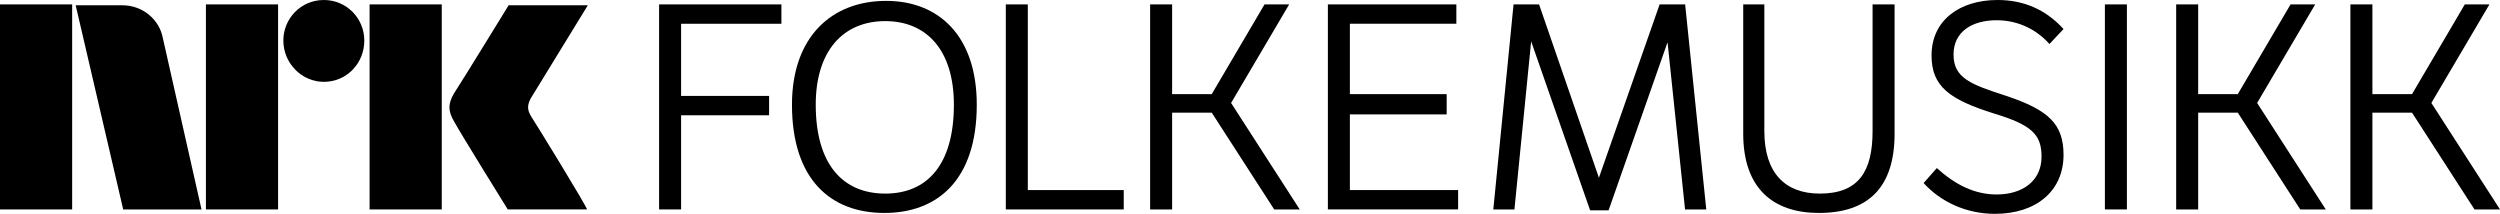 <svg id="a" version="1.1" viewBox="0 0 284.1 24.3" xml:space="preserve" xmlns="http://www.w3.org/2000/svg">
<g id="c">
	<g id="d">
		<polygon id="e" class="st0" points="0 23.8 8.2 23.8 8.2 0.5 0 0.5 0 22"/>
		<rect id="f" class="st0" x="23.4" y=".5" width="8.2" height="23.3"/>
		<rect id="g" class="st0" x="42" y=".5" width="8.2" height="23.3"/>
		<g id="h">
			<path id="i" class="st0" d="m36.8 0c-2.6 0-4.6 2.1-4.6 4.6 0 2.6 2.1 4.7 4.6 4.7 2.6 0 4.6-2.1 4.6-4.7 0-2.5-2-4.6-4.6-4.6"/>
			<path id="j" class="st0" d="m60.4 13.3c-0.5-0.8-0.5-1.3-0.1-2.1l6.5-10.6h-9s-5.4 8.8-6.2 10c-0.7 1.2-0.7 2 0 3.2 0.7 1.3 6.1 10 6.1 10h9c0.2 0-6.2-10.4-6.3-10.5"/>
			<path id="k" class="st0" d="m18.5 4.3c-0.4-2.1-2.3-3.7-4.6-3.7h-5.3l5.4 23.2h8.9z"/>
		</g>
	</g>
</g>
<path id="l" class="st0" d="m74.9 0.5h13.9v2.2h-11.4v8.2h10v2.2h-10v10.7h-2.5z"/>
<path id="m" class="st0" d="m100.7 0.1c6 0 10.3 4 10.3 11.8 0 8.6-4.5 12.3-10.5 12.3-6.1 0-10.5-3.8-10.5-12.3 0-7.7 4.5-11.8 10.7-11.8zm-0.1 21.9c4.7 0 7.8-3.2 7.8-10.1 0-6.2-3.1-9.5-7.8-9.5-4.8 0-7.9 3.4-7.9 9.5 0 6.8 3.1 10.1 7.9 10.1z"/>
<path id="n" class="st0" d="m116.8 0.5v21.1h10.9v2.2h-13.4v-23.3z"/>
<path id="o" class="st0" d="m130.7 0.5h2.5v10.2h4.5l6-10.2h2.8l-6.6 11.2 7.8 12.1h-2.9l-7.1-11h-4.5v11h-2.5z"/>
<path id="p" class="st0" d="m150.9 0.5h14.6v2.2h-12.1v8h11v2.3h-11v8.6h12.3v2.2h-14.8z"/>
<path id="q" class="st0" d="m191.5 23.9-2-19.1-6.7 19.1h-2.1l-6.7-19.2-1.9 19.1h-2.4l2.3-23.3h2.9l6.8 19.7 6.9-19.7h2.9l2.4 23.3h-2.4z"/>
<path id="r" class="st0" d="m200.5 0.5v14.4c0 4.8 2.4 7.1 6.3 7.1 4.4 0 6-2.5 6-7.1v-14.4h2.5v14.7c0 6-2.9 9-8.6 9-5.2 0-8.6-2.8-8.6-9v-14.7z"/>
<path id="s" class="st0" d="m220.1 19.1c2.1 1.9 4.3 3 6.8 3 2.9 0 5.1-1.5 5.1-4.3 0-2.5-1.1-3.6-5.4-4.9-5.1-1.6-7.1-3.1-7.1-6.6 0-4 3.2-6.3 7.5-6.3 3 0 5.5 1.1 7.5 3.3l-1.6 1.7c-1.7-1.9-3.9-2.7-6-2.7-2.8 0-4.9 1.3-4.9 3.9 0 2.7 2 3.4 6 4.7 4.8 1.6 6.5 3.2 6.5 6.7 0 4.1-3.1 6.7-7.8 6.7-3.3 0-6.2-1.4-8.1-3.5z"/>
<path id="t" class="st0" d="m239.2 0.5h2.5v23.3h-2.5z"/>
<path id="u" class="st0" d="m247.3 0.5h2.5v10.2h4.5l6-10.2h2.8l-6.6 11.2 7.8 12.1h-2.9l-7.1-11h-4.5v11h-2.5z"/>
<path id="v" class="st0" d="m267.1 0.5h2.5v10.2h4.5l6-10.2h2.8l-6.6 11.2 7.8 12.1h-2.9l-7.1-11h-4.5v11h-2.5z"/>
</svg>
